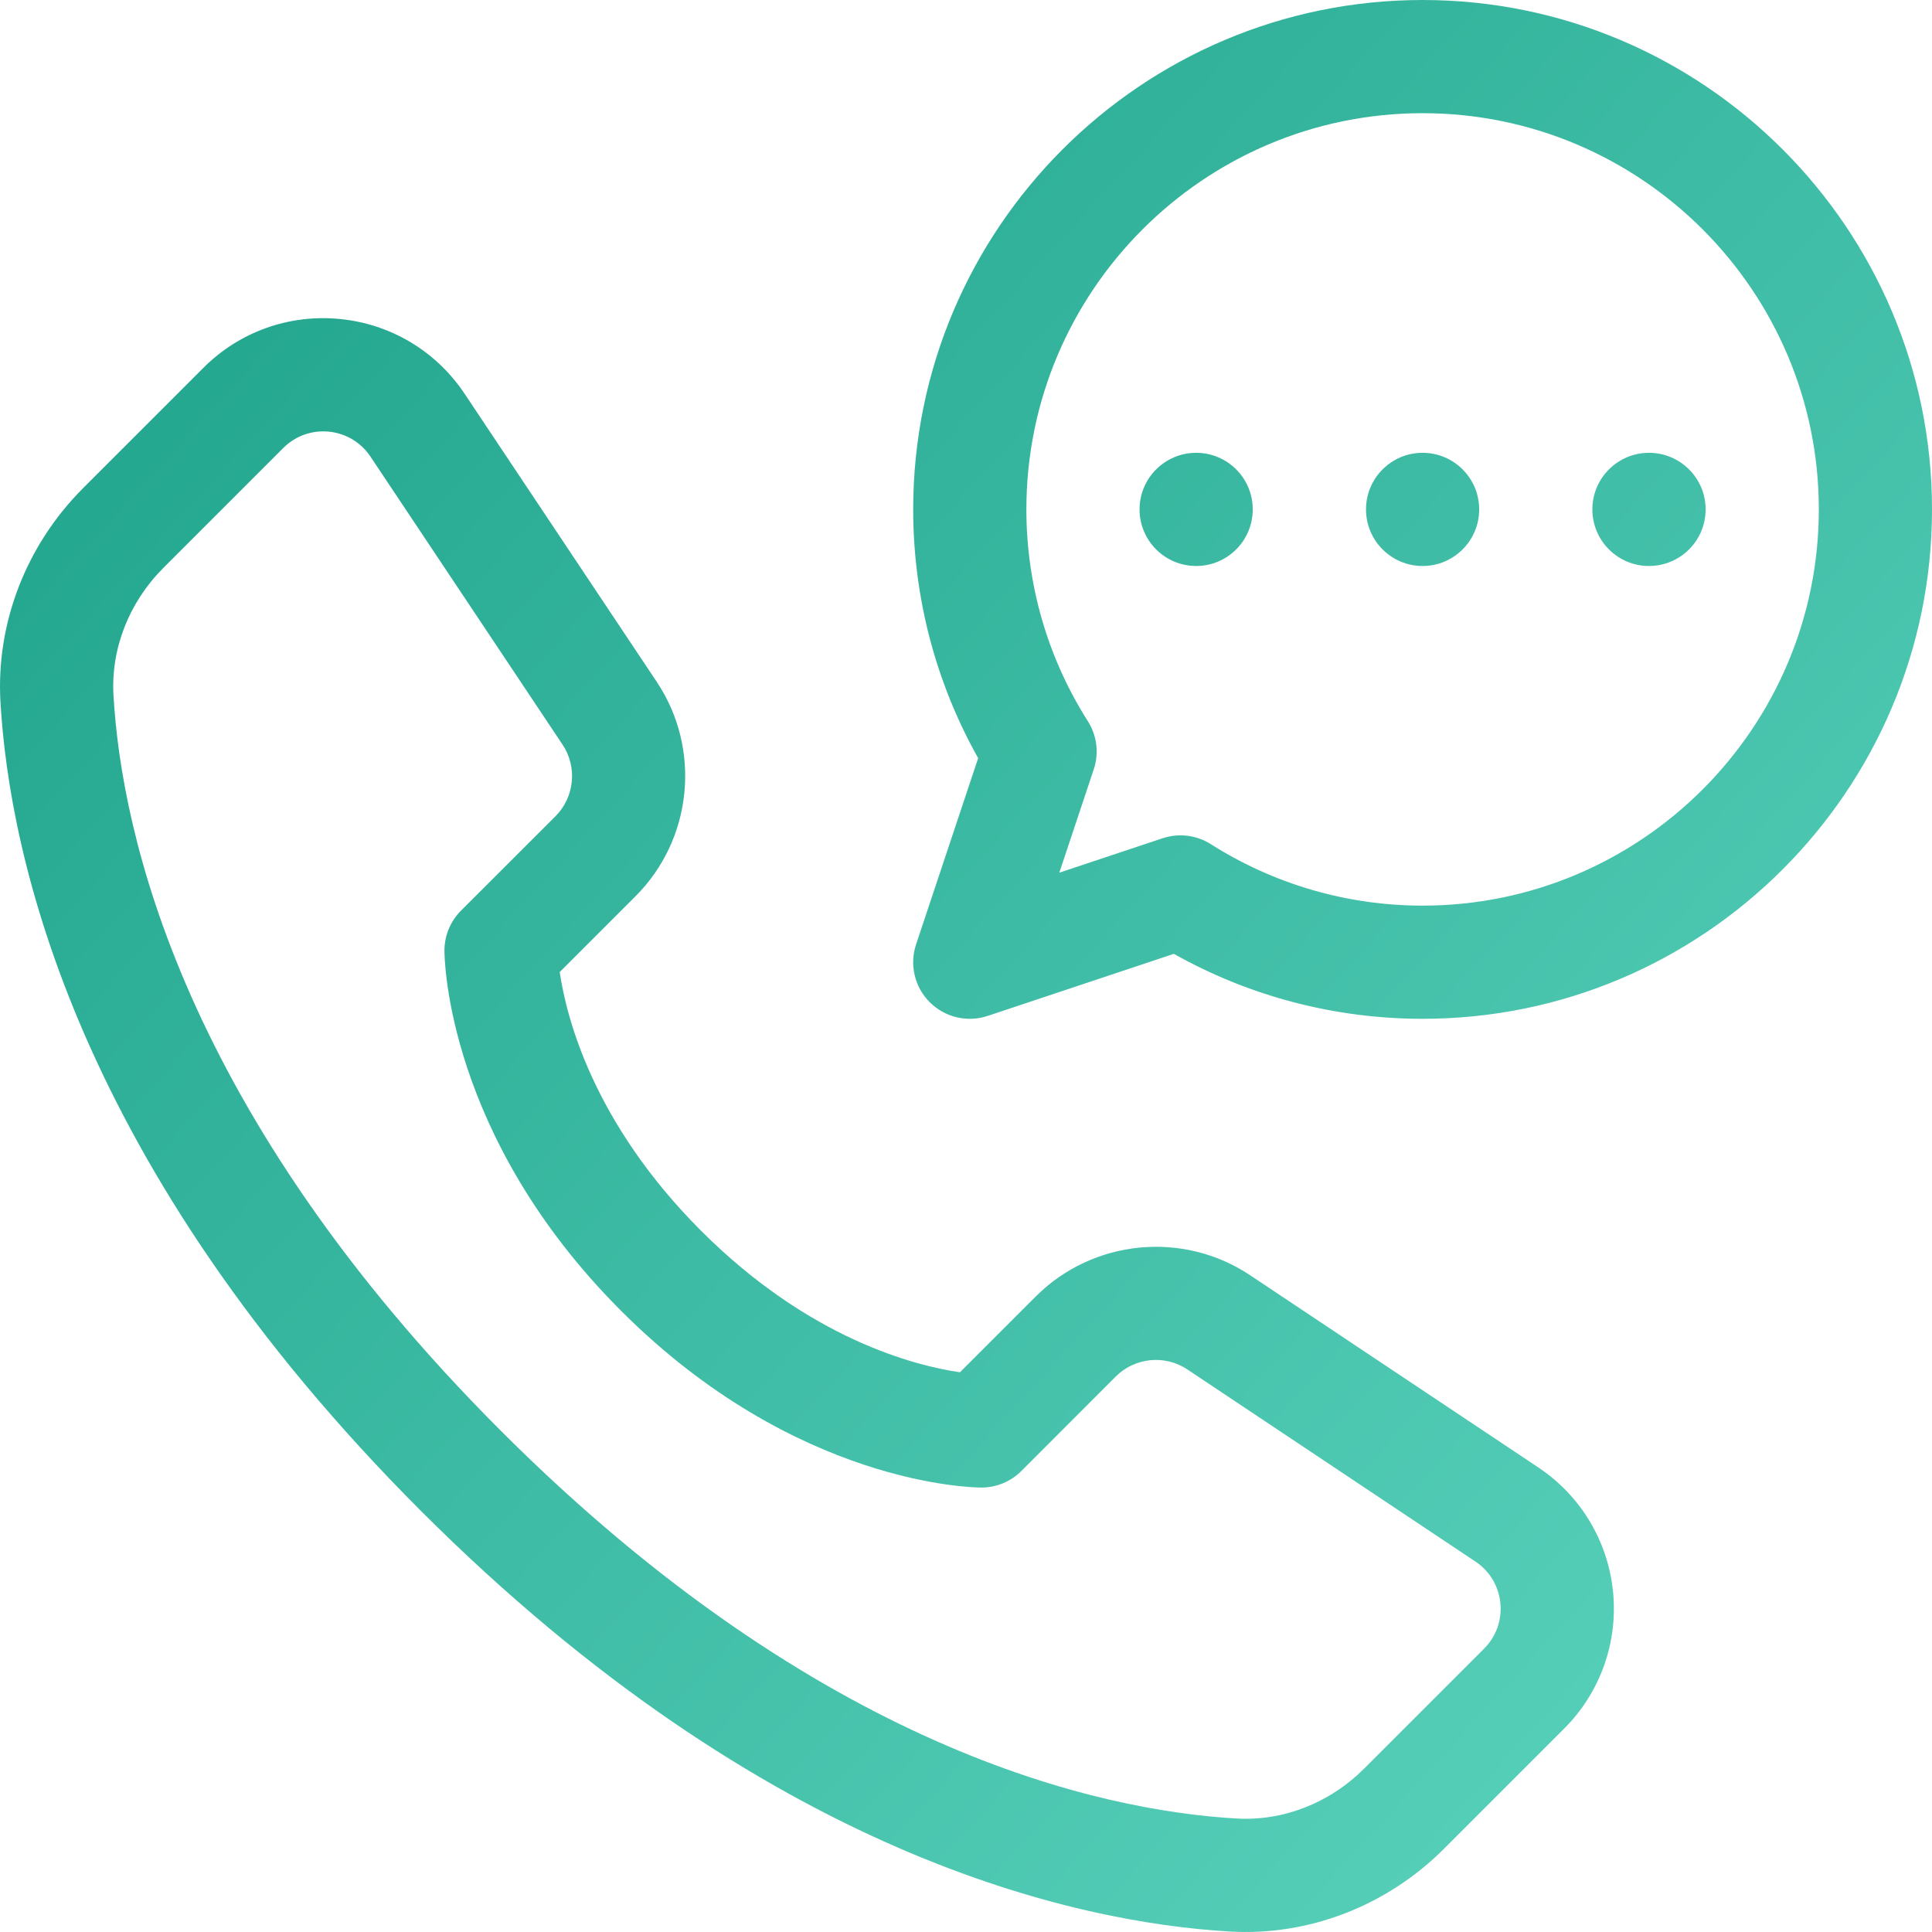 <svg width="24" height="24" viewBox="0 0 24 24" fill="none" xmlns="http://www.w3.org/2000/svg"><path d="M17.672 0C14.183 0 11.344 2.839 11.344 6.328C11.344 7.415 11.622 8.476 12.151 9.418L11.38 11.731C11.296 11.983 11.361 12.262 11.55 12.45C11.739 12.639 12.018 12.704 12.269 12.62L14.582 11.849C15.524 12.378 16.585 12.656 17.672 12.656C21.161 12.656 24 9.817 24 6.328C24 2.839 21.161 0 17.672 0V0ZM17.672 11.25C16.738 11.25 15.829 10.986 15.042 10.487C14.863 10.373 14.643 10.347 14.443 10.413L13.159 10.841L13.587 9.557C13.654 9.357 13.627 9.136 13.513 8.958C13.014 8.172 12.75 7.262 12.75 6.328C12.75 3.614 14.958 1.406 17.672 1.406C20.386 1.406 22.594 3.614 22.594 6.328C22.594 9.042 20.386 11.25 17.672 11.25ZM20.484 5.625C20.096 5.625 19.781 5.94 19.781 6.328C19.781 6.716 20.096 7.031 20.484 7.031C20.873 7.031 21.188 6.716 21.188 6.328C21.188 5.94 20.873 5.625 20.484 5.625ZM19.108 18.228L15.529 15.841C14.695 15.285 13.576 15.396 12.867 16.105L11.925 17.047C11.372 16.966 10.058 16.638 8.71 15.29C7.362 13.942 7.034 12.628 6.953 12.075L7.895 11.133C8.604 10.424 8.715 9.305 8.159 8.471L5.772 4.892C5.42 4.364 4.856 4.025 4.225 3.963C3.593 3.9 2.974 4.121 2.526 4.57L1.034 6.062C0.323 6.773 -0.052 7.744 0.006 8.726C0.118 10.639 0.947 14.486 5.23 18.77C9.514 23.053 13.362 23.882 15.274 23.994C16.255 24.052 17.226 23.678 17.938 22.966L19.43 21.474C19.878 21.026 20.1 20.406 20.038 19.775C19.975 19.144 19.636 18.58 19.108 18.228ZM18.436 20.48L16.944 21.972C16.516 22.399 15.938 22.625 15.357 22.59C13.643 22.49 10.179 21.73 6.224 17.776C2.27 13.821 1.51 10.357 1.41 8.643C1.375 8.062 1.601 7.484 2.028 7.056L3.52 5.564C3.835 5.25 4.357 5.304 4.602 5.672L6.989 9.251C7.174 9.529 7.137 9.902 6.901 10.139L5.727 11.312C5.595 11.444 5.521 11.623 5.521 11.809C5.521 11.902 5.546 14.114 7.716 16.284C9.886 18.454 12.098 18.479 12.191 18.479C12.377 18.479 12.556 18.405 12.688 18.273L13.861 17.099C14.098 16.863 14.471 16.826 14.749 17.011L18.328 19.398C18.698 19.644 18.749 20.167 18.436 20.48ZM17.672 5.625C17.284 5.625 16.969 5.94 16.969 6.328C16.969 6.716 17.284 7.031 17.672 7.031C18.06 7.031 18.375 6.716 18.375 6.328C18.375 5.94 18.06 5.625 17.672 5.625ZM14.859 5.625C14.471 5.625 14.156 5.94 14.156 6.328C14.156 6.716 14.471 7.031 14.859 7.031C15.248 7.031 15.562 6.716 15.562 6.328C15.562 5.94 15.248 5.625 14.859 5.625Z" fill="url(#paint0_linear_9167_34323)"></path><defs><linearGradient id="paint0_linear_9167_34323" x1="1" y1="2" x2="24" y2="23" gradientUnits="userSpaceOnUse"><stop stop-color="#1FA38B"></stop><stop offset="1" stop-color="#5ED5BF"></stop></linearGradient></defs></svg>